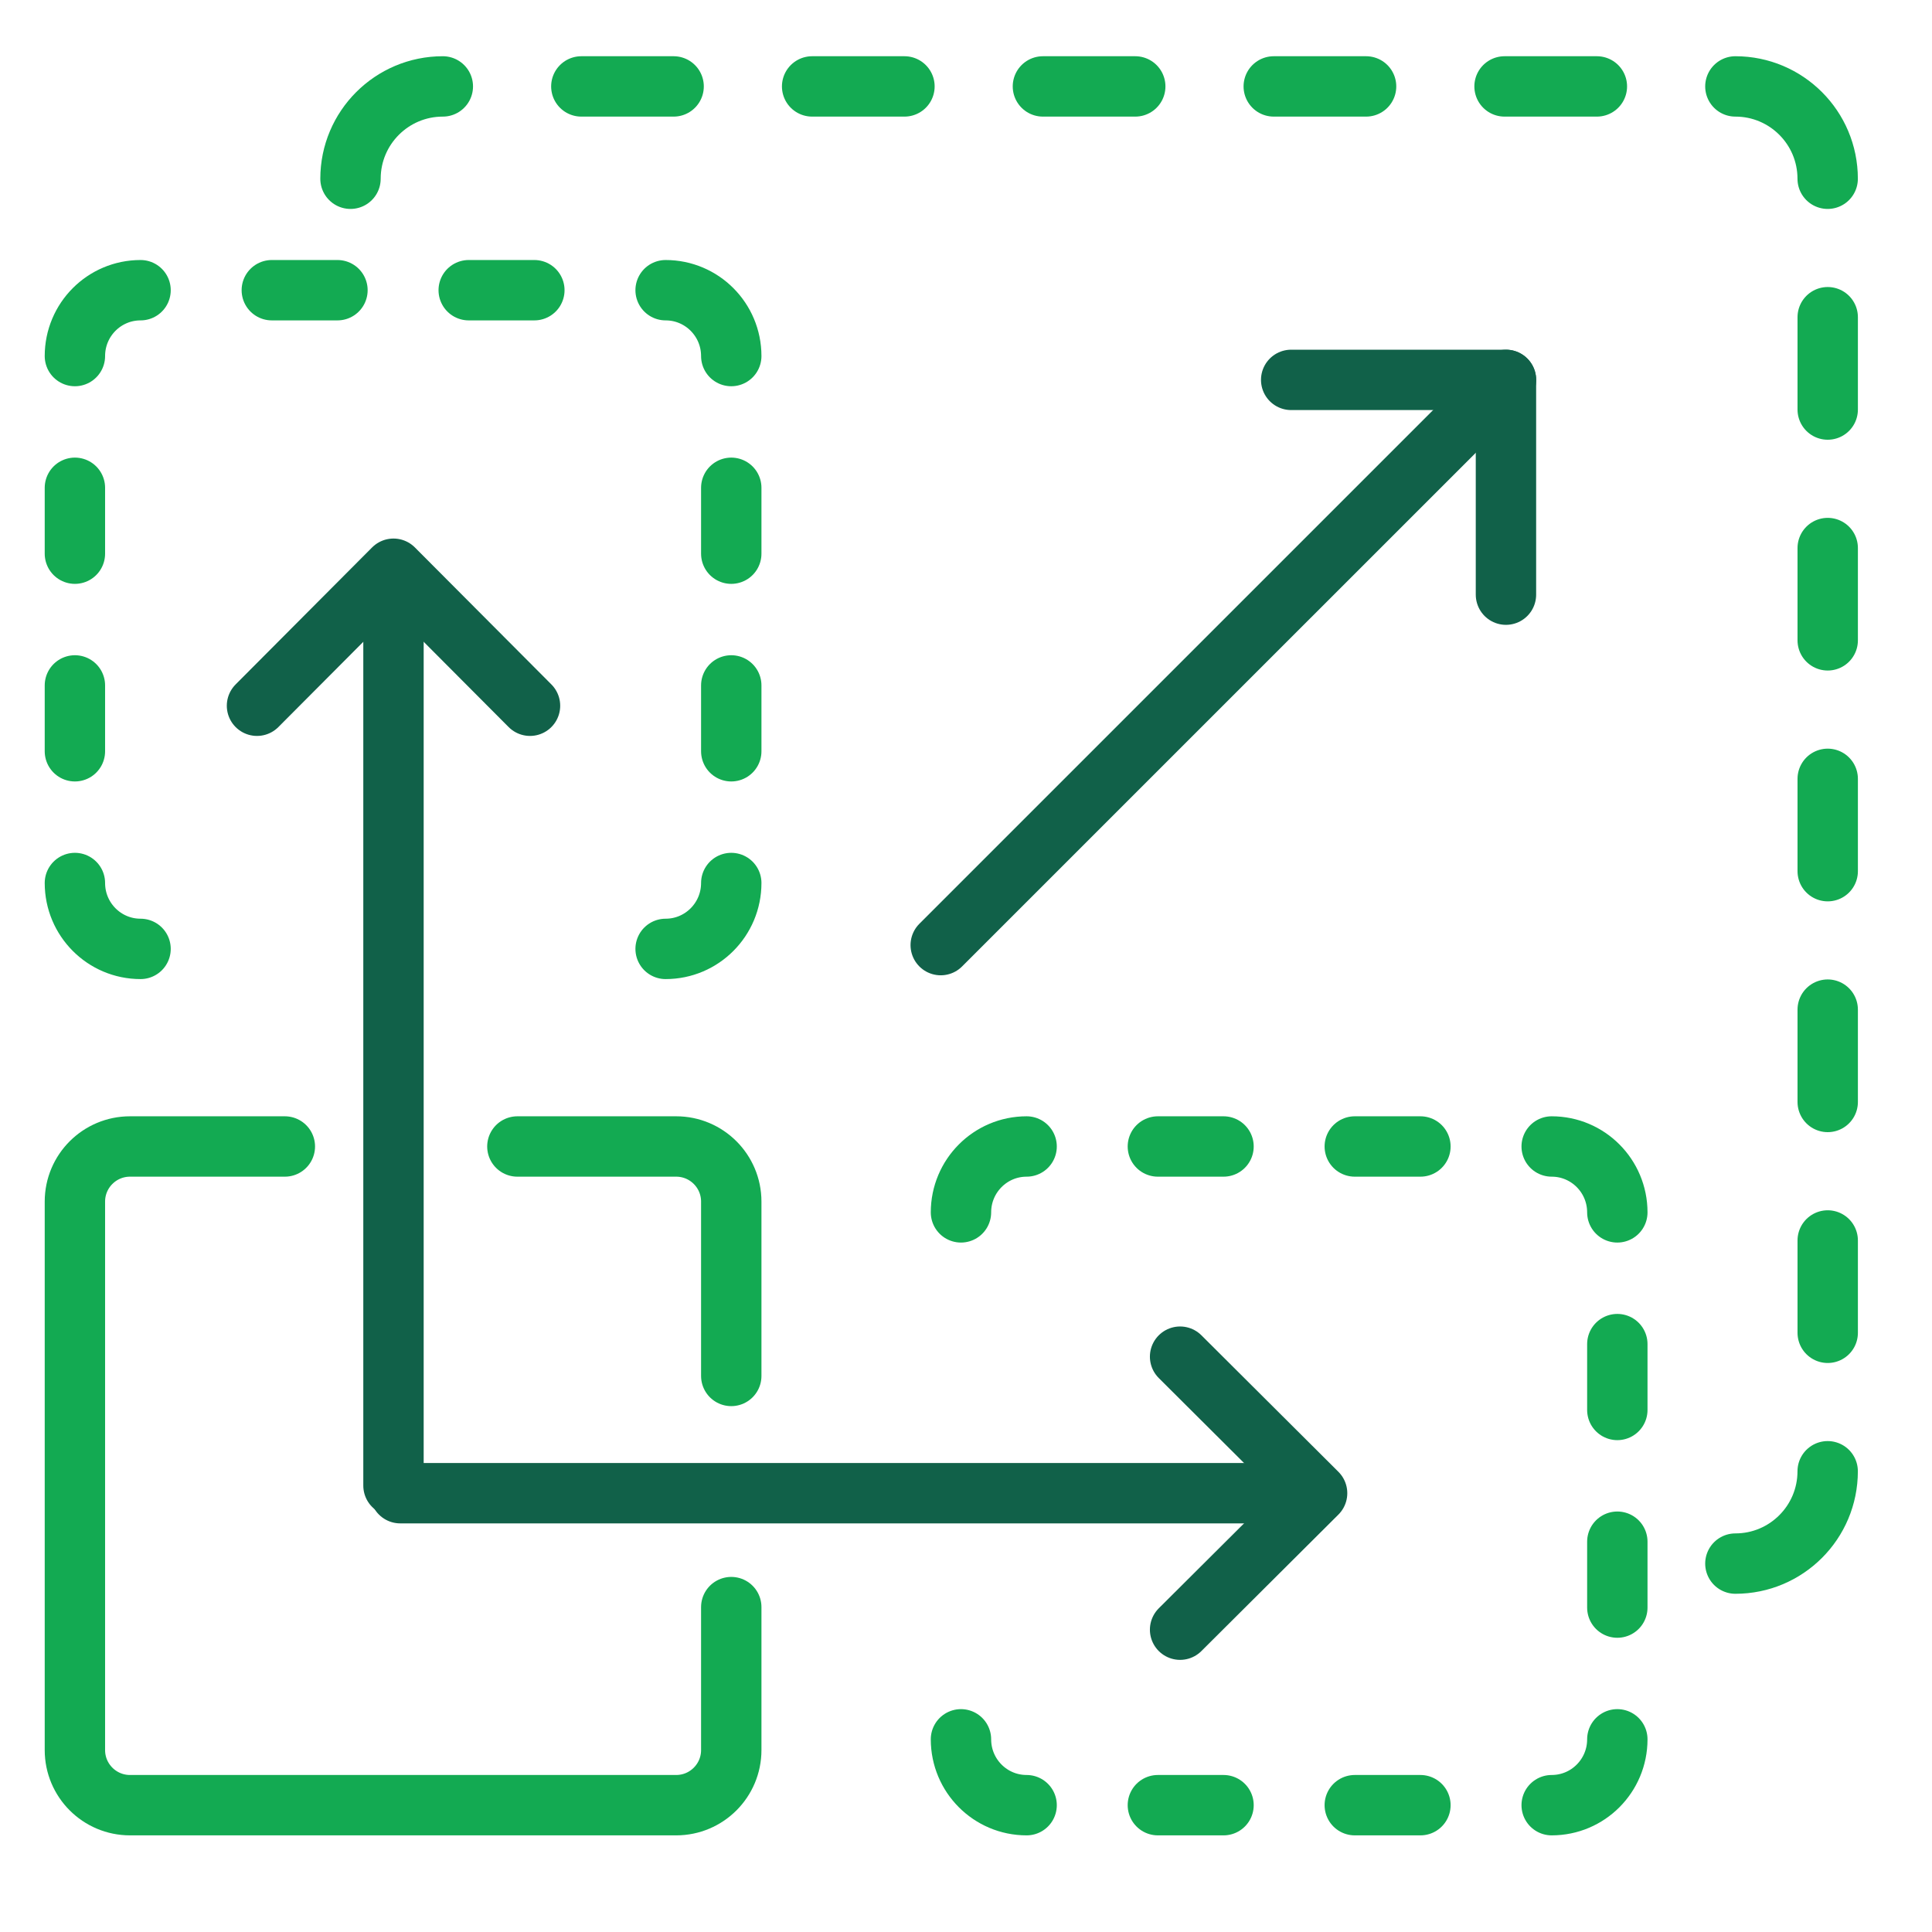 <svg xmlns="http://www.w3.org/2000/svg" width="48" height="48" viewBox="0 0 48 48" fill="none">
<path d="M23.372 23.481L37.416 9.438" stroke="#116149" stroke-width="1.5" stroke-linecap="round" stroke-linejoin="round"/>
<path d="M32.079 9.438H37.415V14.774" stroke="#116149" stroke-width="1.5" stroke-linecap="round" stroke-linejoin="round"/>
<path d="M11.002 2.147C9.735 2.147 8.708 3.174 8.708 4.441" stroke="#13AA52" stroke-width="1.5" stroke-linecap="round" stroke-linejoin="round"/>
<path d="M43.115 2.147C44.382 2.147 45.408 3.174 45.408 4.441" stroke="#13AA52" stroke-width="1.5" stroke-linecap="round" stroke-linejoin="round"/>
<path d="M16.736 2.147H14.443" stroke="#13AA52" stroke-width="1.5" stroke-linecap="round" stroke-linejoin="round"/>
<path d="M22.471 2.147H20.177" stroke="#13AA52" stroke-width="1.5" stroke-linecap="round" stroke-linejoin="round"/>
<path d="M28.205 2.147H25.911" stroke="#13AA52" stroke-width="1.5" stroke-linecap="round" stroke-linejoin="round"/>
<path d="M33.94 2.147H31.646" stroke="#13AA52" stroke-width="1.5" stroke-linecap="round" stroke-linejoin="round"/>
<path d="M39.674 2.147H37.38" stroke="#13AA52" stroke-width="1.5" stroke-linecap="round" stroke-linejoin="round"/>
<path d="M43.115 38.847C44.382 38.847 45.408 37.82 45.408 36.553" stroke="#13AA52" stroke-width="1.5" stroke-linecap="round" stroke-linejoin="round"/>
<path d="M45.409 33.113V30.819" stroke="#13AA52" stroke-width="1.5" stroke-linecap="round" stroke-linejoin="round"/>
<path d="M45.409 27.378V25.084" stroke="#13AA52" stroke-width="1.5" stroke-linecap="round" stroke-linejoin="round"/>
<path d="M45.409 21.644V19.35" stroke="#13AA52" stroke-width="1.5" stroke-linecap="round" stroke-linejoin="round"/>
<path d="M45.409 15.909V13.616" stroke="#13AA52" stroke-width="1.5" stroke-linecap="round" stroke-linejoin="round"/>
<path d="M45.409 10.175V7.881" stroke="#13AA52" stroke-width="1.5" stroke-linecap="round" stroke-linejoin="round"/>
<path d="M3.492 7.21C2.591 7.21 1.861 7.942 1.861 8.846" stroke="#13AA52" stroke-width="1.5" stroke-linecap="round" stroke-linejoin="round"/>
<path d="M16.537 7.21C17.438 7.21 18.168 7.942 18.168 8.846" stroke="#13AA52" stroke-width="1.5" stroke-linecap="round" stroke-linejoin="round"/>
<path d="M1.861 12.119V13.756" stroke="#13AA52" stroke-width="1.5" stroke-linecap="round" stroke-linejoin="round"/>
<path d="M8.384 7.21H6.753" stroke="#13AA52" stroke-width="1.5" stroke-linecap="round" stroke-linejoin="round"/>
<path d="M13.276 7.21H11.645" stroke="#13AA52" stroke-width="1.5" stroke-linecap="round" stroke-linejoin="round"/>
<path d="M16.537 23.575C17.438 23.575 18.168 22.842 18.168 21.938" stroke="#13AA52" stroke-width="1.5" stroke-linecap="round" stroke-linejoin="round"/>
<path d="M18.168 18.665V17.029" stroke="#13AA52" stroke-width="1.5" stroke-linecap="round" stroke-linejoin="round"/>
<path d="M3.492 23.575C2.591 23.575 1.861 22.842 1.861 21.938" stroke="#13AA52" stroke-width="1.5" stroke-linecap="round" stroke-linejoin="round"/>
<path d="M1.861 18.665V17.029" stroke="#13AA52" stroke-width="1.5" stroke-linecap="round" stroke-linejoin="round"/>
<path d="M18.168 13.756V12.119" stroke="#13AA52" stroke-width="1.5" stroke-linecap="round" stroke-linejoin="round"/>
<path d="M25.506 28.484C24.605 28.484 23.875 29.217 23.875 30.121" stroke="#13AA52" stroke-width="1.5" stroke-linecap="round" stroke-linejoin="round"/>
<path d="M38.551 28.484C39.452 28.484 40.182 29.217 40.182 30.121" stroke="#13AA52" stroke-width="1.5" stroke-linecap="round" stroke-linejoin="round"/>
<path d="M30.398 28.484H28.767" stroke="#13AA52" stroke-width="1.5" stroke-linecap="round" stroke-linejoin="round"/>
<path d="M30.398 44.849H28.767" stroke="#13AA52" stroke-width="1.5" stroke-linecap="round" stroke-linejoin="round"/>
<path d="M35.29 28.484H33.659" stroke="#13AA52" stroke-width="1.5" stroke-linecap="round" stroke-linejoin="round"/>
<path d="M35.29 44.849H33.659" stroke="#13AA52" stroke-width="1.5" stroke-linecap="round" stroke-linejoin="round"/>
<path d="M38.551 44.849C39.452 44.849 40.182 44.117 40.182 43.213" stroke="#13AA52" stroke-width="1.5" stroke-linecap="round" stroke-linejoin="round"/>
<path d="M40.182 39.94V38.303" stroke="#13AA52" stroke-width="1.5" stroke-linecap="round" stroke-linejoin="round"/>
<path d="M25.506 44.849C24.605 44.849 23.875 44.117 23.875 43.213" stroke="#13AA52" stroke-width="1.5" stroke-linecap="round" stroke-linejoin="round"/>
<path d="M40.182 35.03V33.394" stroke="#13AA52" stroke-width="1.5" stroke-linecap="round" stroke-linejoin="round"/>
<path d="M12.854 28.484H16.799C17.555 28.484 18.168 29.097 18.168 29.853C18.168 31.779 18.168 33.223 18.168 34.185" stroke="#13AA52" stroke-width="1.5" stroke-linecap="round" stroke-linejoin="round"/>
<path d="M18.168 39.928C18.168 40.651 18.168 41.835 18.168 43.48C18.168 44.236 17.555 44.849 16.799 44.849H3.23C2.474 44.849 1.861 44.236 1.861 43.48V29.853C1.861 29.097 2.474 28.484 3.23 28.484H7.077" stroke="#13AA52" stroke-width="1.5" stroke-linecap="round" stroke-linejoin="round"/>
<path d="M13.168 17.534L9.776 14.13L6.385 17.534" stroke="#116149" stroke-width="1.5" stroke-linecap="round" stroke-linejoin="round"/>
<path d="M9.776 36.909V14.177" stroke="#116149" stroke-width="1.5" stroke-linecap="round" stroke-linejoin="round"/>
<path d="M29.319 40.489L32.723 37.098L29.319 33.706" stroke="#116149" stroke-width="1.5" stroke-linecap="round" stroke-linejoin="round"/>
<path d="M9.944 37.098L32.676 37.098" stroke="#116149" stroke-width="1.5" stroke-linecap="round" stroke-linejoin="round"/>
</svg>
